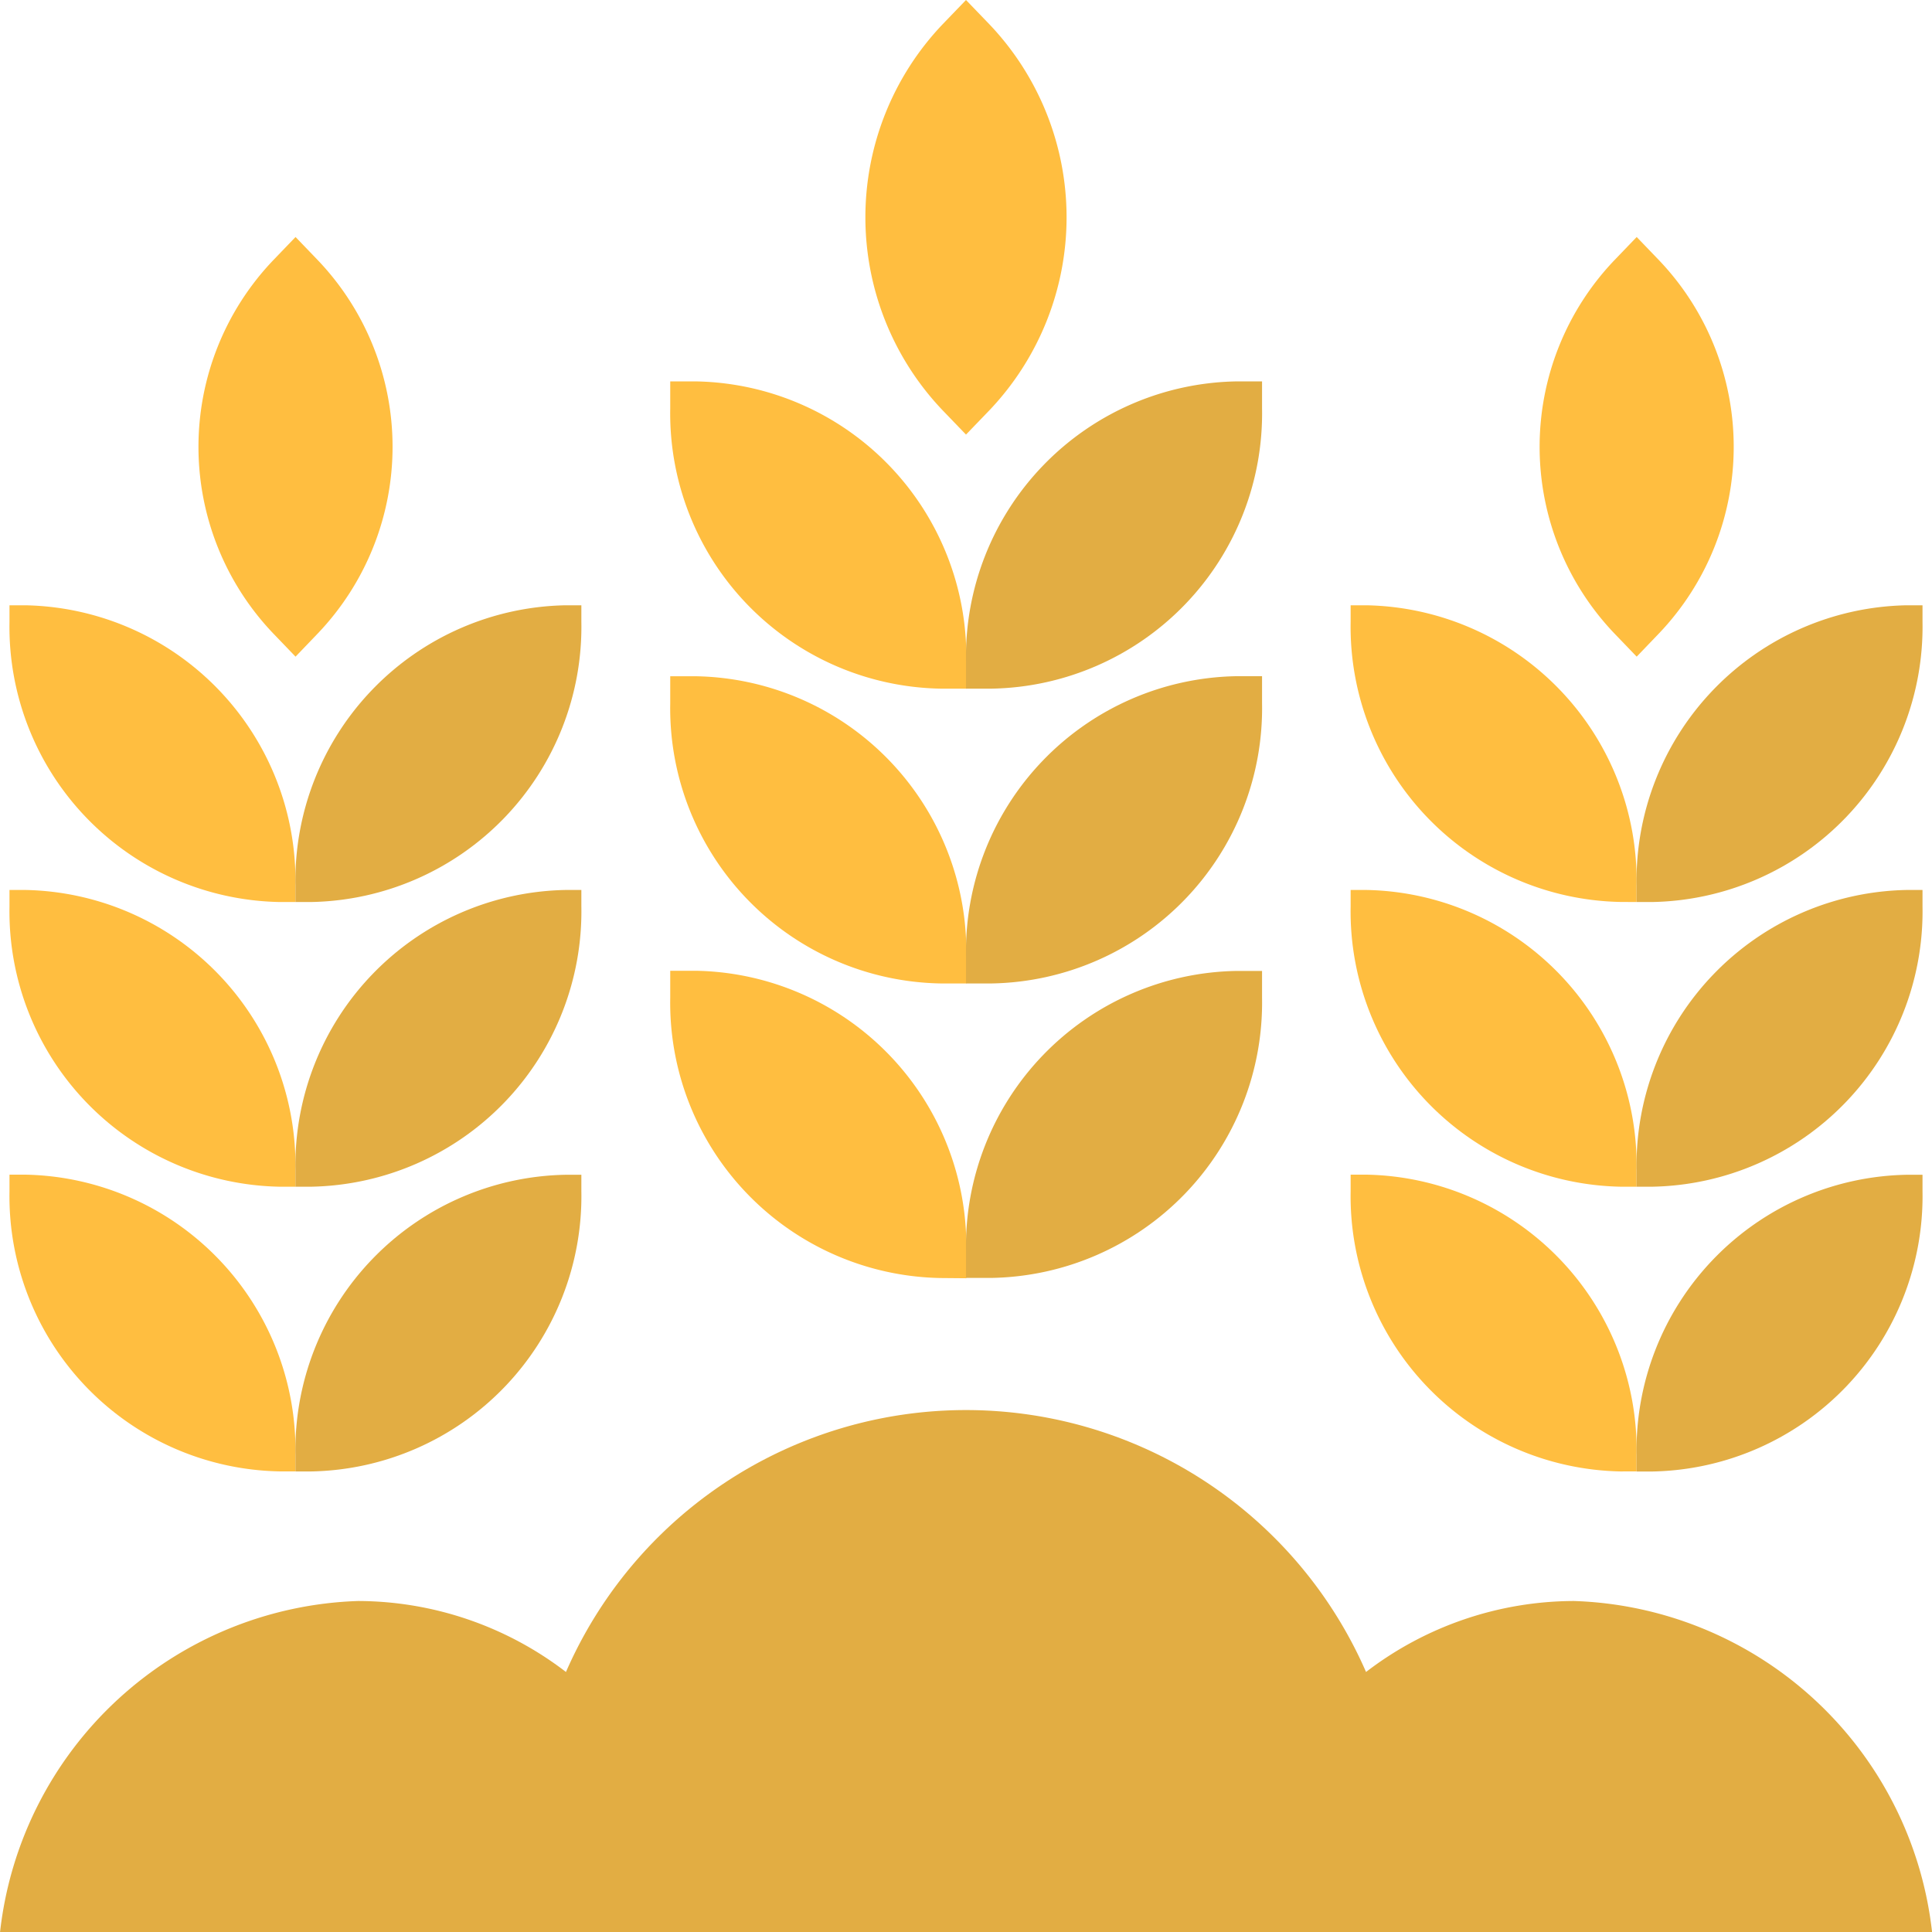 <svg xmlns="http://www.w3.org/2000/svg" width="34" height="34" viewBox="0 0 34 34">
  <g id="agriculture" transform="translate(-8.81 -10.819)">
    <g id="Group_9503" data-name="Group 9503" transform="translate(8.81 10.819)">
      <g id="Group_9502" data-name="Group 9502" transform="translate(11.79 6.712)">
        <path id="Path_5197" data-name="Path 5197" d="M52.3,53.451v-.475a4.844,4.844,0,0,0-4.752-4.931h-.458v.475a4.844,4.844,0,0,0,4.752,4.931Z" transform="translate(-47.085 -42.856)" fill="#ffbe40"/>
        <path id="Path_5198" data-name="Path 5198" d="M52.3,37.222v-.476a4.844,4.844,0,0,0-4.752-4.931h-.458v.475a4.845,4.845,0,0,0,4.753,4.932Z" transform="translate(-47.085 -31.815)" fill="#ffbe40"/>
        <path id="Path_5199" data-name="Path 5199" d="M52.3,69.68V69.2a4.844,4.844,0,0,0-4.752-4.931h-.458v.475a4.845,4.845,0,0,0,4.752,4.932Z" transform="translate(-47.085 -53.897)" fill="#ffbe40"/>
      </g>
      <path id="Path_5200" data-name="Path 5200" d="M69.21,48.519v-.475h-.458A4.844,4.844,0,0,0,64,52.976v.475h.458a4.844,4.844,0,0,0,4.752-4.932Z" transform="translate(-47 -36.144)" fill="#e2ad43"/>
      <path id="Path_5201" data-name="Path 5201" d="M69.21,32.29v-.475h-.458A4.844,4.844,0,0,0,64,36.747v.475h.458A4.845,4.845,0,0,0,69.21,32.29Z" transform="translate(-47 -25.103)" fill="#e2ad43"/>
      <path id="Path_5202" data-name="Path 5202" d="M60.439,18.035a4.926,4.926,0,0,0,0-6.784l-.416-.432-.416.432a4.924,4.924,0,0,0,0,6.784l.416.432Z" transform="translate(-43.023 -10.819)" fill="#ffbe40"/>
      <path id="Path_5203" data-name="Path 5203" d="M69.21,64.748v-.475h-.458A4.844,4.844,0,0,0,64,69.2v.475h.458A4.845,4.845,0,0,0,69.21,64.748Z" transform="translate(-47 -47.186)" fill="#e2ad43"/>
      <path id="Path_5204" data-name="Path 5204" d="M14.384,65.037v-.29a4.845,4.845,0,0,0-4.752-4.932h-.28v.29A4.845,4.845,0,0,0,14.1,65.037Z" transform="translate(-9.185 -44.153)" fill="#ffbe40"/>
      <path id="Path_5205" data-name="Path 5205" d="M14.384,49.364v-.29a4.845,4.845,0,0,0-4.752-4.932h-.28v.29A4.844,4.844,0,0,0,14.1,49.364Z" transform="translate(-9.185 -33.49)" fill="#ffbe40"/>
      <path id="Path_5206" data-name="Path 5206" d="M14.384,80.71v-.29a4.845,4.845,0,0,0-4.752-4.932h-.28v.292A4.844,4.844,0,0,0,14.1,80.71Z" transform="translate(-9.185 -54.816)" fill="#ffbe40"/>
      <path id="Path_5207" data-name="Path 5207" d="M30.72,60.105v-.29h-.28a4.845,4.845,0,0,0-4.752,4.932v.29h.281A4.845,4.845,0,0,0,30.72,60.105Z" transform="translate(-20.489 -44.153)" fill="#e2ad43"/>
      <path id="Path_5208" data-name="Path 5208" d="M30.72,44.432v-.29h-.28a4.845,4.845,0,0,0-4.752,4.932v.29h.281a4.844,4.844,0,0,0,4.751-4.931Z" transform="translate(-20.489 -33.49)" fill="#e2ad43"/>
      <path id="Path_5209" data-name="Path 5209" d="M22.254,30.836a4.758,4.758,0,0,0,0-6.552l-.4-.416-.4.416a4.757,4.757,0,0,0,0,6.553l.4.416Z" transform="translate(-16.653 -19.697)" fill="#ffbe40"/>
      <path id="Path_5210" data-name="Path 5210" d="M30.72,75.782v-.29h-.28a4.844,4.844,0,0,0-4.752,4.931v.29h.281a4.845,4.845,0,0,0,4.751-4.931Z" transform="translate(-20.489 -54.818)" fill="#e2ad43"/>
      <path id="Path_5211" data-name="Path 5211" d="M91.008,65.037v-.29a4.845,4.845,0,0,0-4.752-4.932h-.28v.29a4.845,4.845,0,0,0,4.751,4.932Z" transform="translate(-62.207 -44.153)" fill="#ffbe40"/>
      <path id="Path_5212" data-name="Path 5212" d="M91.008,49.364v-.29a4.845,4.845,0,0,0-4.752-4.932h-.28v.29a4.844,4.844,0,0,0,4.751,4.931Z" transform="translate(-62.207 -33.49)" fill="#ffbe40"/>
      <path id="Path_5213" data-name="Path 5213" d="M91.008,80.71v-.29a4.845,4.845,0,0,0-4.752-4.932h-.28v.292a4.845,4.845,0,0,0,4.751,4.931Z" transform="translate(-62.207 -54.816)" fill="#ffbe40"/>
      <path id="Path_5214" data-name="Path 5214" d="M107.344,60.105v-.29h-.28a4.845,4.845,0,0,0-4.752,4.932v.29h.279a4.845,4.845,0,0,0,4.753-4.932Z" transform="translate(-73.511 -44.153)" fill="#e2ad43"/>
      <path id="Path_5215" data-name="Path 5215" d="M107.344,44.432v-.29h-.28a4.845,4.845,0,0,0-4.752,4.932v.29h.279a4.845,4.845,0,0,0,4.753-4.932Z" transform="translate(-73.511 -33.49)" fill="#e2ad43"/>
      <path id="Path_5216" data-name="Path 5216" d="M98.877,30.836a4.758,4.758,0,0,0,0-6.552l-.4-.416-.4.416a4.757,4.757,0,0,0,0,6.553l.4.416Z" transform="translate(-69.674 -19.697)" fill="#ffbe40"/>
      <path id="Path_5217" data-name="Path 5217" d="M107.344,75.782v-.29h-.28a4.845,4.845,0,0,0-4.752,4.932v.29h.279a4.845,4.845,0,0,0,4.753-4.932Z" transform="translate(-73.511 -54.818)" fill="#e2ad43"/>
      <path id="Path_5218" data-name="Path 5218" d="M36.509,91.806a6.033,6.033,0,0,0-3.659,1.249,7.681,7.681,0,0,0-14.08,0,6.033,6.033,0,0,0-3.659-1.249,6.557,6.557,0,0,0-6.3,5.825h34A6.556,6.556,0,0,0,36.509,91.806Z" transform="translate(-8.81 -63.631)" fill="#e2ad43"/>
    </g>
  </g>
</svg>
